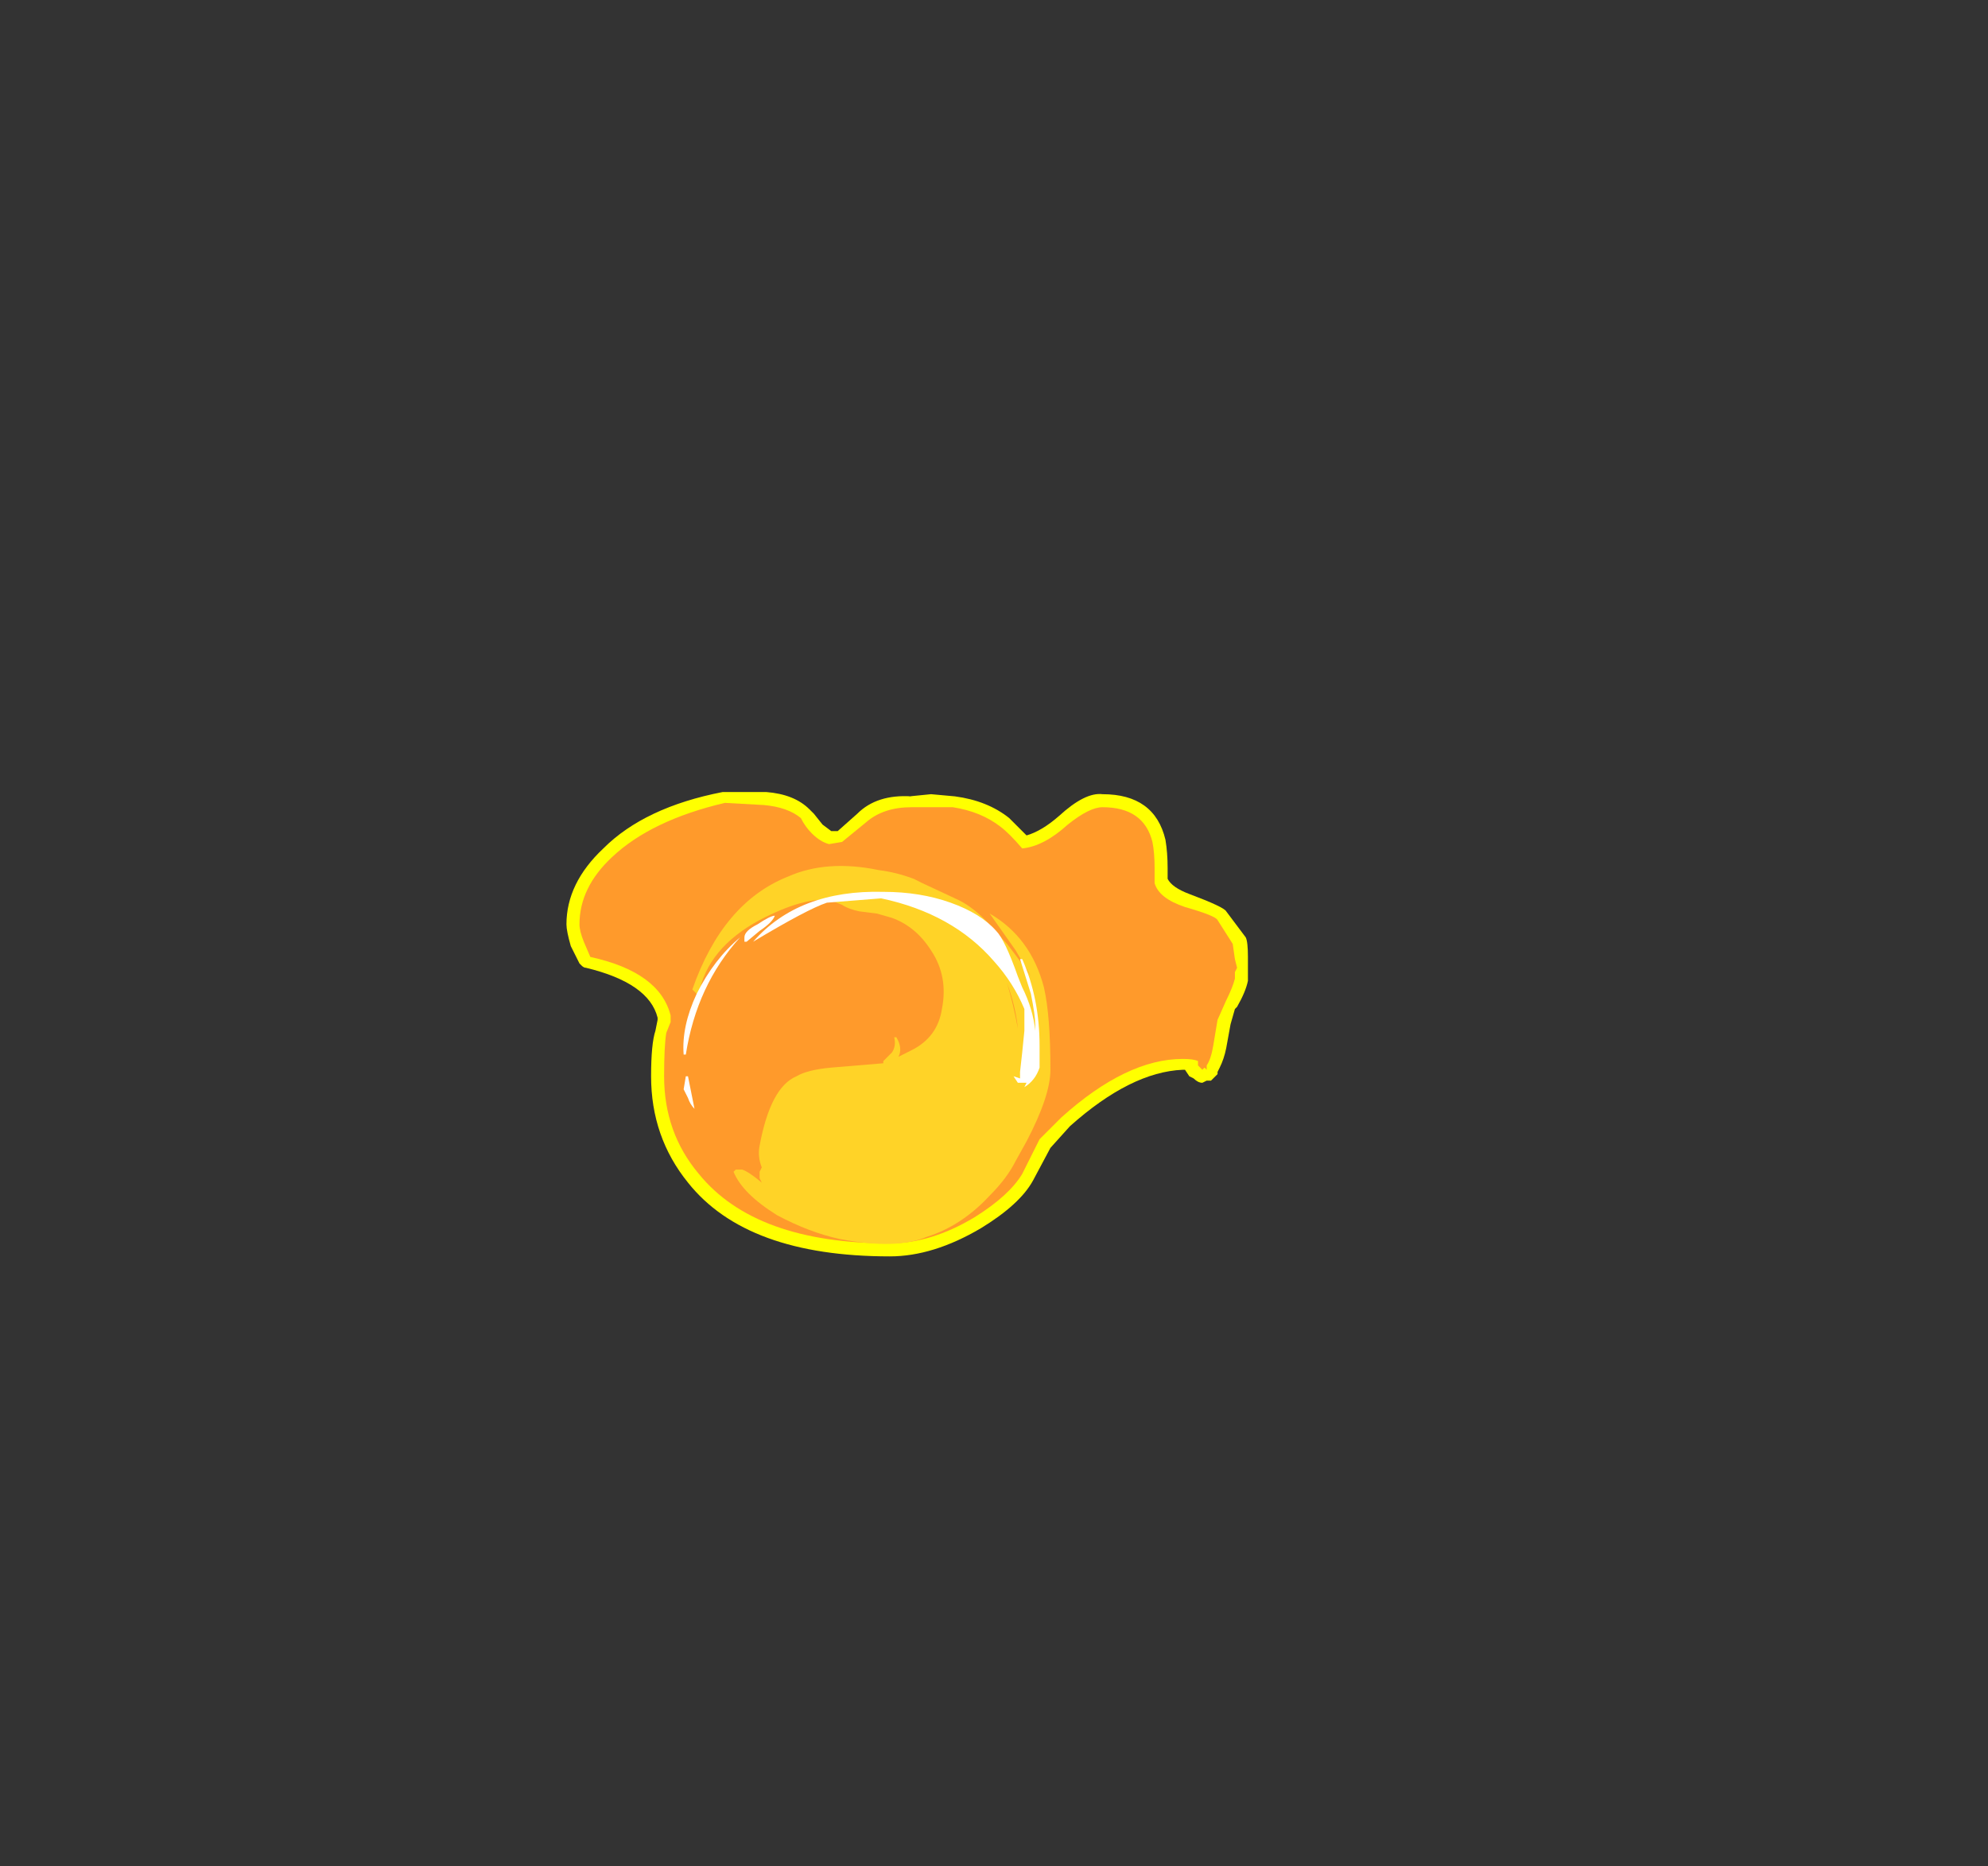 <?xml version="1.0" encoding="UTF-8" standalone="no"?>
<svg xmlns:ffdec="https://www.free-decompiler.com/flash" xmlns:xlink="http://www.w3.org/1999/xlink" ffdec:objectType="frame" height="301.0px" width="320.6px" xmlns="http://www.w3.org/2000/svg">
  <rect width="100%" height="100%" fill="#333333" stroke="none"/>
  <g transform="matrix(1.0, 0.0, 0.0, 1.0, 136.85, 164.85)">
    <use ffdec:characterId="44" height="10.7" transform="matrix(7.0, 0.0, 0.0, 7.0, -45.5, -37.1)" width="15.7" xlink:href="#shape0"/>
  </g>
  <defs>
    <g id="shape0" transform="matrix(1.0, 0.0, 0.0, 1.0, 6.5, 5.3)">
      <path d="M4.1 -4.3 Q4.45 -4.4 4.85 -4.75 5.45 -5.3 5.85 -5.25 7.05 -5.25 7.3 -4.2 7.35 -3.9 7.35 -3.55 L7.35 -3.3 Q7.45 -3.1 7.85 -2.95 8.65 -2.65 8.7 -2.55 L9.15 -1.95 Q9.2 -1.85 9.2 -1.5 L9.2 -0.95 Q9.15 -0.7 8.95 -0.35 L8.9 -0.3 8.8 0.05 8.7 0.6 Q8.65 0.85 8.55 1.05 L8.5 1.15 8.5 1.2 8.35 1.35 8.25 1.35 8.15 1.4 Q8.05 1.4 7.95 1.3 L7.85 1.25 7.75 1.1 7.7 1.1 Q6.5 1.15 5.1 2.4 L4.65 2.9 4.25 3.65 Q3.95 4.2 3.05 4.75 1.95 5.4 0.95 5.4 -2.35 5.4 -3.7 3.7 -4.55 2.65 -4.55 1.25 -4.55 0.5 -4.45 0.2 L-4.4 -0.05 -4.4 -0.1 Q-4.6 -0.9 -6.05 -1.25 -6.1 -1.25 -6.15 -1.3 L-6.2 -1.35 -6.4 -1.75 Q-6.5 -2.1 -6.5 -2.25 -6.5 -3.2 -5.65 -4.0 -4.7 -4.95 -2.9 -5.3 L-1.9 -5.3 Q-1.25 -5.25 -0.9 -4.9 L-0.8 -4.8 -0.6 -4.55 -0.4 -4.4 -0.25 -4.4 0.2 -4.8 Q0.65 -5.25 1.45 -5.2 L1.4 -5.2 1.9 -5.25 2.45 -5.2 Q3.2 -5.1 3.7 -4.7 L4.1 -4.3" fill="#ffff00" fill-rule="evenodd" stroke="none"/>
      <path d="M4.0 -4.0 Q4.5 -4.05 5.05 -4.55 5.55 -4.95 5.85 -4.95 6.8 -4.95 7.0 -4.15 7.05 -3.9 7.05 -3.55 L7.05 -3.2 Q7.15 -2.85 7.75 -2.65 8.45 -2.45 8.5 -2.35 L8.85 -1.8 8.9 -1.45 8.95 -1.25 8.9 -1.15 8.9 -1.0 Q8.85 -0.8 8.7 -0.5 L8.5 -0.05 8.4 0.55 Q8.35 0.85 8.25 1.0 L8.25 1.1 8.2 1.05 8.15 1.1 8.05 1.0 8.05 0.9 Q7.95 0.85 7.7 0.85 6.4 0.85 4.9 2.2 L4.4 2.7 4.0 3.5 Q3.7 4.0 2.9 4.5 1.9 5.1 0.95 5.1 -2.15 5.1 -3.45 3.5 -4.25 2.55 -4.25 1.25 -4.25 0.55 -4.2 0.25 L-4.1 0.0 -4.1 -0.15 Q-4.35 -1.15 -5.95 -1.5 L-6.1 -1.85 Q-6.2 -2.1 -6.2 -2.25 -6.2 -3.1 -5.45 -3.8 -4.55 -4.65 -2.85 -5.05 L-1.95 -5.0 Q-1.4 -4.95 -1.1 -4.7 -1.0 -4.5 -0.85 -4.35 -0.65 -4.15 -0.45 -4.1 L-0.15 -4.15 0.4 -4.6 Q0.8 -4.95 1.45 -4.95 L2.4 -4.95 Q3.05 -4.85 3.5 -4.5 3.7 -4.35 4.0 -4.0" fill="#ff9a2b" fill-rule="evenodd" stroke="none"/>
      <path d="M2.45 -2.85 Q2.8 -2.7 3.15 -2.35 L3.65 -1.8 Q4.0 -1.35 4.2 -1.05 L3.85 -1.65 3.25 -2.5 Q4.2 -1.95 4.5 -0.8 4.65 -0.15 4.65 1.1 4.65 1.7 4.1 2.75 L3.85 3.2 Q3.65 3.6 3.25 4.0 2.6 4.7 1.8 4.95 1.1 5.25 -0.2 5.0 -0.9 4.85 -1.65 4.45 -2.45 3.95 -2.65 3.45 L-2.6 3.4 -2.45 3.4 Q-2.3 3.45 -2.0 3.7 L-2.05 3.6 -2.05 3.45 -2.0 3.35 Q-2.1 3.1 -2.05 2.85 -1.8 1.5 -1.2 1.25 -0.95 1.1 -0.4 1.05 L0.8 0.95 0.8 0.9 1.0 0.7 Q1.1 0.55 1.05 0.35 L1.1 0.35 Q1.25 0.6 1.15 0.8 L1.45 0.65 Q2.05 0.35 2.15 -0.3 2.3 -1.05 1.9 -1.65 1.55 -2.2 1.0 -2.4 L0.65 -2.5 0.25 -2.55 Q0.0 -2.6 -0.15 -2.7 L-0.4 -2.8 Q-1.0 -2.9 -2.05 -2.35 -3.25 -1.7 -3.45 -0.65 L-3.5 -0.65 -3.6 -0.75 Q-2.9 -2.75 -1.4 -3.35 -0.5 -3.75 0.7 -3.5 1.1 -3.45 1.5 -3.3 L1.7 -3.2 2.45 -2.85 M3.65 -0.9 Q3.8 -0.4 3.9 0.15 3.85 -0.35 3.65 -0.9" fill="#ffd327" fill-rule="evenodd" stroke="none"/>
      <path d="M2.35 -2.75 Q3.05 -2.5 3.4 -2.1 3.6 -1.9 3.9 -1.05 L4.0 -0.8 Q4.25 -0.3 4.3 0.2 L4.3 0.05 Q4.3 -0.15 4.2 -0.65 L3.95 -1.45 4.0 -1.45 Q4.4 -0.55 4.4 0.55 L4.4 1.05 Q4.3 1.35 4.05 1.5 L4.1 1.4 3.9 1.4 3.8 1.25 3.95 1.3 3.95 1.15 4.0 0.7 4.05 0.2 4.05 -0.3 Q3.8 -0.9 3.35 -1.4 2.4 -2.5 0.75 -2.85 L-0.5 -2.75 Q-0.95 -2.6 -2.2 -1.85 -1.15 -3.05 0.8 -3.0 1.65 -3.0 2.35 -2.75 M4.2 0.75 L4.2 0.75 M-2.05 -2.1 L-2.35 -1.85 -2.4 -1.85 -2.4 -1.95 Q-2.4 -2.1 -2.1 -2.25 -1.8 -2.45 -1.7 -2.45 -1.75 -2.3 -2.05 -2.1 M-2.5 -1.95 Q-3.5 -0.85 -3.75 0.75 L-3.8 0.75 Q-3.85 0.1 -3.5 -0.65 -3.1 -1.45 -2.5 -1.95 M-3.55 2.0 Q-3.65 1.9 -3.7 1.75 L-3.8 1.55 -3.75 1.25 -3.7 1.25 -3.55 2.0" fill="#ffffff" fill-rule="evenodd" stroke="none"/>
    </g>
  </defs>
</svg>
